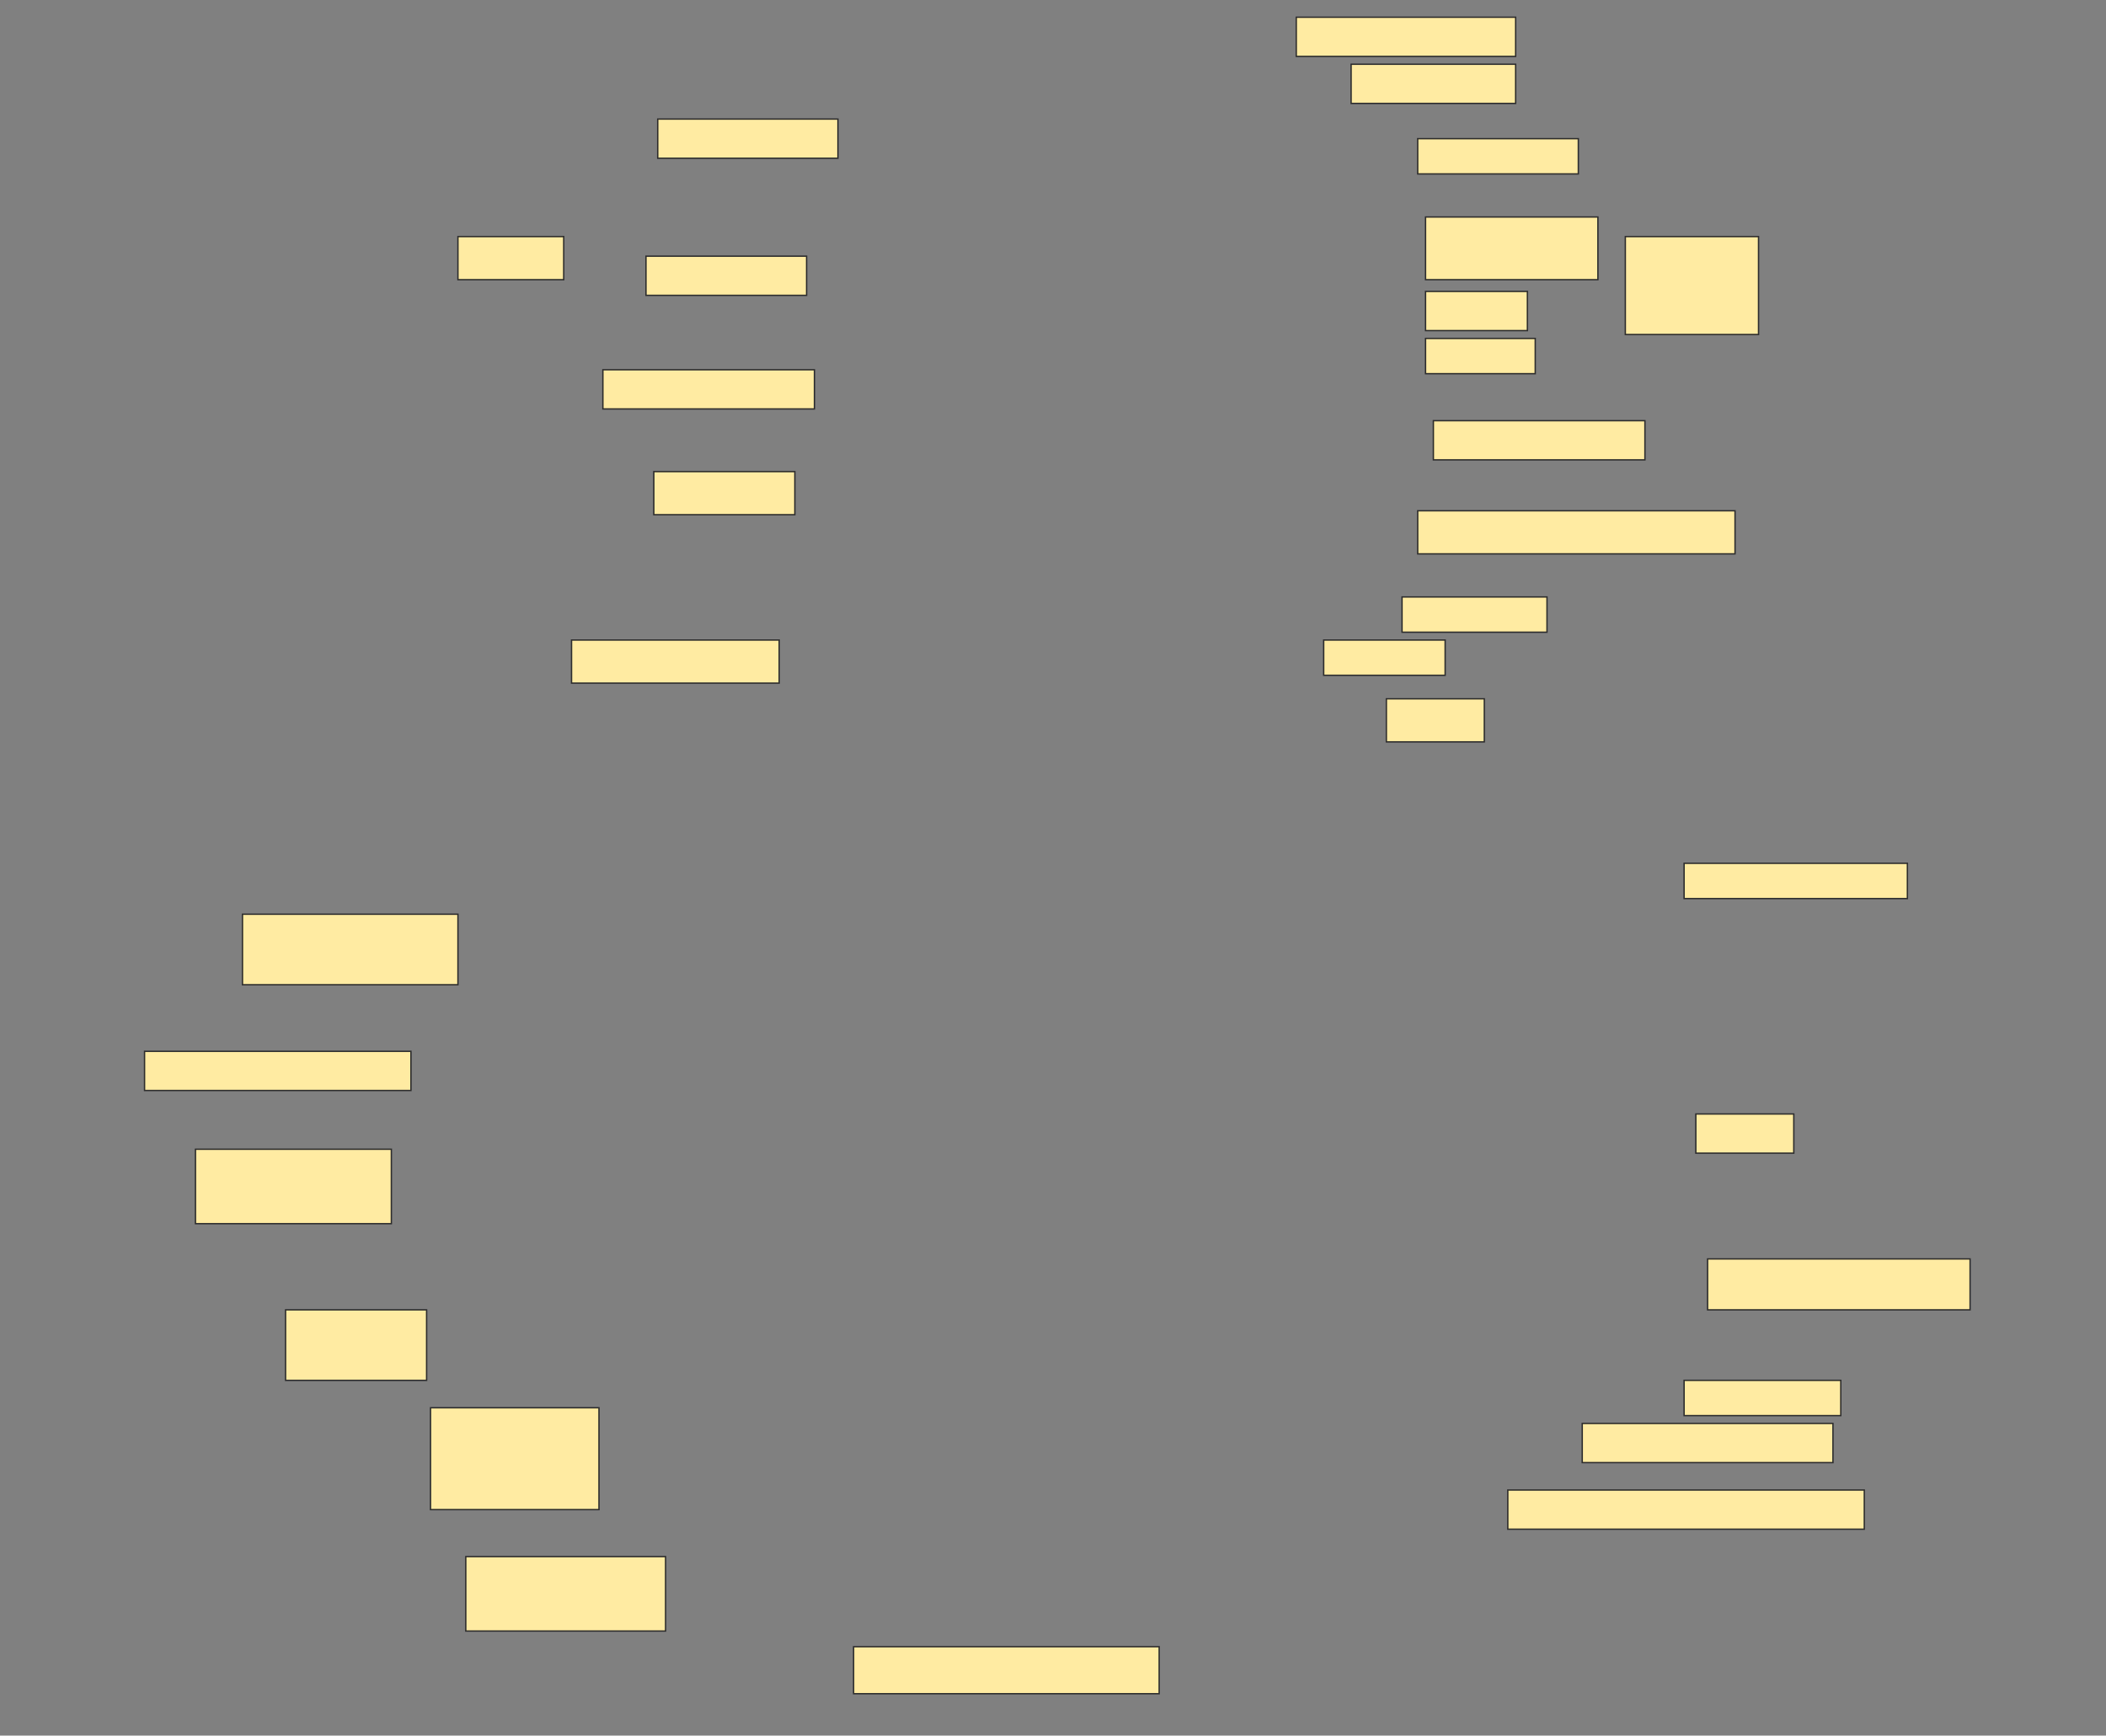 <svg height="1266" width="1536" xmlns="http://www.w3.org/2000/svg">
 <rect width="100%" height="100%" fill="#808080" stroke="none"/>
 <!-- Created with Image Occlusion Enhanced -->
 <g>
  <title>Labels</title>
 </g>
 <g>
  <title>Masks</title>
  <rect fill="#FFEBA2" height="28.571" id="fca20e3d15104b3f9e4d4f7507be8b0d-ao-1" stroke="#2D2D2D" width="160" x="945.429" y="12.571"/>
  <rect fill="#FFEBA2" height="28.571" id="fca20e3d15104b3f9e4d4f7507be8b0d-ao-2" stroke="#2D2D2D" width="120" x="985.429" y="46.857"/>
  <g id="fca20e3d15104b3f9e4d4f7507be8b0d-ao-3">
   <rect fill="#FFEBA2" height="31.429" stroke="#2D2D2D" width="77.143" x="334" y="172.571"/>
   <rect fill="#FFEBA2" height="28.571" stroke="#2D2D2D" width="131.429" x="479.714" y="86.857"/>
   <rect fill="#FFEBA2" height="28.571" stroke="#2D2D2D" width="117.143" x="471.143" y="186.857"/>
   <rect fill="#FFEBA2" height="28.571" stroke="#2D2D2D" width="154.286" x="439.714" y="269.714"/>
  </g>
  <rect fill="#FFEBA2" height="25.714" id="fca20e3d15104b3f9e4d4f7507be8b0d-ao-4" stroke="#2D2D2D" stroke-dasharray="null" stroke-linecap="null" stroke-linejoin="null" width="117.143" x="1034" y="101.143"/>
  <g id="fca20e3d15104b3f9e4d4f7507be8b0d-ao-5">
   <rect fill="#FFEBA2" height="71.429" stroke="#2D2D2D" stroke-dasharray="null" stroke-linecap="null" stroke-linejoin="null" width="97.143" x="1185.429" y="172.571"/>
   <rect fill="#FFEBA2" height="45.714" stroke="#2D2D2D" stroke-dasharray="null" stroke-linecap="null" stroke-linejoin="null" width="125.714" x="1039.714" y="158.286"/>
   <rect fill="#FFEBA2" height="28.571" stroke="#2D2D2D" stroke-dasharray="null" stroke-linecap="null" stroke-linejoin="null" width="74.286" x="1039.714" y="212.571"/>
   <rect fill="#FFEBA2" height="25.714" stroke="#2D2D2D" stroke-dasharray="null" stroke-linecap="null" stroke-linejoin="null" width="80" x="1039.714" y="246.857"/>
  </g>
  <rect fill="#FFEBA2" height="28.571" id="fca20e3d15104b3f9e4d4f7507be8b0d-ao-6" stroke="#2D2D2D" stroke-dasharray="null" stroke-linecap="null" stroke-linejoin="null" width="154.286" x="1045.429" y="306.857"/>
  <rect fill="#FFEBA2" height="31.429" id="fca20e3d15104b3f9e4d4f7507be8b0d-ao-7" stroke="#2D2D2D" stroke-dasharray="null" stroke-linecap="null" stroke-linejoin="null" width="102.857" x="476.857" y="344"/>
  <rect fill="#FFEBA2" height="31.429" id="fca20e3d15104b3f9e4d4f7507be8b0d-ao-8" stroke="#2D2D2D" stroke-dasharray="null" stroke-linecap="null" stroke-linejoin="null" width="231.429" x="1034" y="372.571"/>
  <rect fill="#FFEBA2" height="25.714" id="fca20e3d15104b3f9e4d4f7507be8b0d-ao-9" stroke="#2D2D2D" stroke-dasharray="null" stroke-linecap="null" stroke-linejoin="null" width="105.714" x="1022.572" y="435.429"/>
  <rect fill="#FFEBA2" height="25.714" id="fca20e3d15104b3f9e4d4f7507be8b0d-ao-10" stroke="#2D2D2D" stroke-dasharray="null" stroke-linecap="null" stroke-linejoin="null" width="88.571" x="965.429" y="466.857"/>
  <rect fill="#FFEBA2" height="31.429" id="fca20e3d15104b3f9e4d4f7507be8b0d-ao-11" stroke="#2D2D2D" stroke-dasharray="null" stroke-linecap="null" stroke-linejoin="null" width="151.429" x="416.857" y="466.857"/>
  <rect fill="#FFEBA2" height="31.429" id="fca20e3d15104b3f9e4d4f7507be8b0d-ao-12" stroke="#2D2D2D" stroke-dasharray="null" stroke-linecap="null" stroke-linejoin="null" width="71.429" x="1011.143" y="509.714"/>
  <rect fill="#FFEBA2" height="25.714" id="fca20e3d15104b3f9e4d4f7507be8b0d-ao-13" stroke="#2D2D2D" stroke-dasharray="null" stroke-linecap="null" stroke-linejoin="null" width="162.857" x="1228.286" y="629.714"/>
  <rect fill="#FFEBA2" height="51.429" id="fca20e3d15104b3f9e4d4f7507be8b0d-ao-14" stroke="#2D2D2D" stroke-dasharray="null" stroke-linecap="null" stroke-linejoin="null" width="157.143" x="176.857" y="666.857"/>
  
  <rect fill="#FFEBA2" height="28.571" id="fca20e3d15104b3f9e4d4f7507be8b0d-ao-16" stroke="#2D2D2D" stroke-dasharray="null" stroke-linecap="null" stroke-linejoin="null" width="194.286" x="105.429" y="766.857"/>
  <rect fill="#FFEBA2" height="28.571" id="fca20e3d15104b3f9e4d4f7507be8b0d-ao-17" stroke="#2D2D2D" stroke-dasharray="null" stroke-linecap="null" stroke-linejoin="null" width="71.429" x="1236.857" y="812.571"/>
  <rect fill="#FFEBA2" height="54.286" id="fca20e3d15104b3f9e4d4f7507be8b0d-ao-18" stroke="#2D2D2D" stroke-dasharray="null" stroke-linecap="null" stroke-linejoin="null" width="142.857" x="142.571" y="838.286"/>
  <rect fill="#FFEBA2" height="37.143" id="fca20e3d15104b3f9e4d4f7507be8b0d-ao-19" stroke="#2D2D2D" stroke-dasharray="null" stroke-linecap="null" stroke-linejoin="null" width="191.429" x="1245.429" y="918.286"/>
  <rect fill="#FFEBA2" height="51.429" id="fca20e3d15104b3f9e4d4f7507be8b0d-ao-20" stroke="#2D2D2D" stroke-dasharray="null" stroke-linecap="null" stroke-linejoin="null" width="102.857" x="208.286" y="955.429"/>
  <rect fill="#FFEBA2" height="25.714" id="fca20e3d15104b3f9e4d4f7507be8b0d-ao-21" stroke="#2D2D2D" stroke-dasharray="null" stroke-linecap="null" stroke-linejoin="null" width="114.286" x="1228.286" y="1006.857"/>
  <rect fill="#FFEBA2" height="74.286" id="fca20e3d15104b3f9e4d4f7507be8b0d-ao-22" stroke="#2D2D2D" stroke-dasharray="null" stroke-linecap="null" stroke-linejoin="null" width="122.857" x="314" y="1026.857"/>
  <rect fill="#FFEBA2" height="28.571" id="fca20e3d15104b3f9e4d4f7507be8b0d-ao-23" stroke="#2D2D2D" stroke-dasharray="null" stroke-linecap="null" stroke-linejoin="null" width="182.857" x="1154" y="1038.286"/>
  <rect fill="#FFEBA2" height="28.571" id="fca20e3d15104b3f9e4d4f7507be8b0d-ao-24" stroke="#2D2D2D" stroke-dasharray="null" stroke-linecap="null" stroke-linejoin="null" width="260" x="1099.714" y="1086.857"/>
  <rect fill="#FFEBA2" height="54.286" id="fca20e3d15104b3f9e4d4f7507be8b0d-ao-25" stroke="#2D2D2D" stroke-dasharray="null" stroke-linecap="null" stroke-linejoin="null" width="145.714" x="339.714" y="1135.429"/>
  <rect fill="#FFEBA2" height="34.286" id="fca20e3d15104b3f9e4d4f7507be8b0d-ao-26" stroke="#2D2D2D" stroke-dasharray="null" stroke-linecap="null" stroke-linejoin="null" width="222.857" x="622.572" y="1201.143"/>
 </g>
</svg>